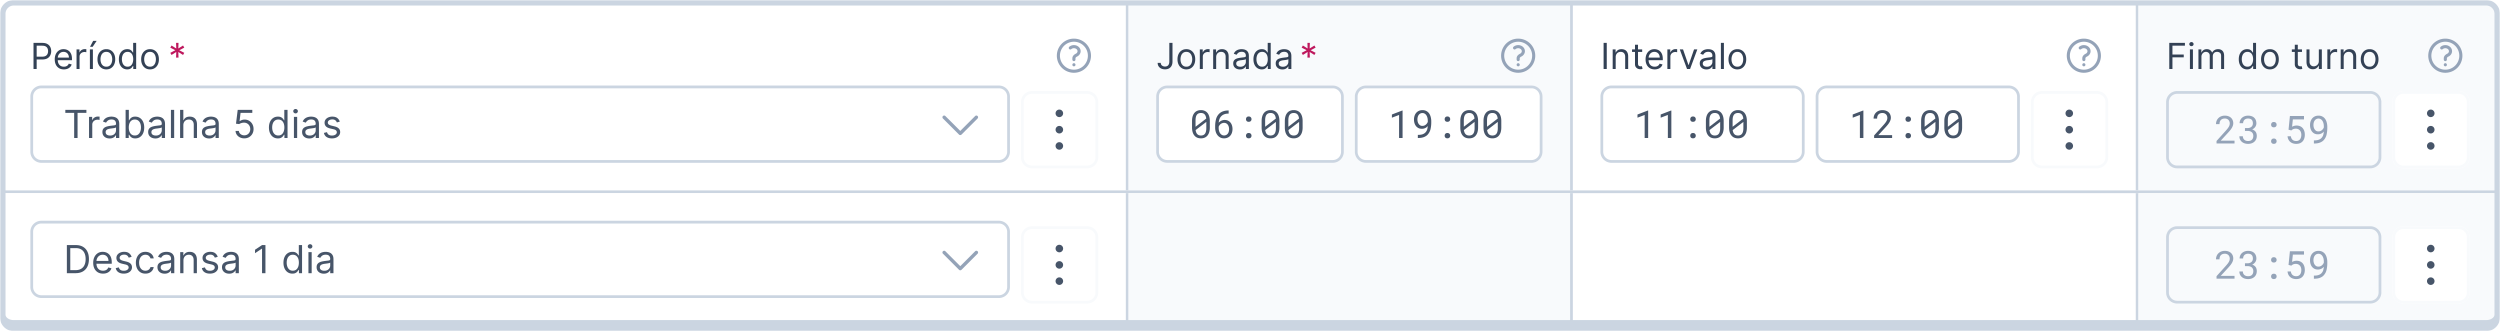 <svg xmlns="http://www.w3.org/2000/svg" width="906" height="120" fill="none" viewBox="0 0 906 120">
  <g clip-path="url(#21a)">
    <mask id="22o" width="906" height="120" x="0" y="0" fill="#000" maskUnits="userSpaceOnUse">
      <path fill="#fff" d="M0 0h906v120H0z"/>
      <path d="M1 5a4 4 0 0 1 4-4h896a4 4 0 0 1 4 4v109a4 4 0 0 1-4 4H5a4 4 0 0 1-4-4z"/>
    </mask>
    <path fill="#fff" d="M1 5a4 4 0 0 1 4-4h896a4 4 0 0 1 4 4v109a4 4 0 0 1-4 4H5a4 4 0 0 1-4-4z"/>
    <g clip-path="url(#23b)">
      <path fill="#fff" d="M1 1h407v68H1z"/>
      <path fill="#334155" d="M12.145 25v-9.454h3.194q1.112 0 1.82.401.71.397 1.052 1.076.342.678.342 1.514 0 .835-.342 1.519a2.54 2.54 0 0 1-1.043 1.09q-.707.4-1.81.4h-2.29v-1.015h2.253q.762 0 1.223-.263t.67-.71q.212-.453.212-1.021t-.212-1.016a1.5 1.5 0 0 0-.674-.701q-.466-.26-1.237-.259H13.29V25zm11.001.148q-1.025 0-1.768-.453a3.04 3.04 0 0 1-1.14-1.274q-.397-.822-.397-1.911 0-1.09.397-1.92.401-.836 1.117-1.302.72-.471 1.68-.471.554 0 1.094.184.54.185.984.6.442.412.706 1.09.263.68.263 1.671v.462h-5.466v-.942h4.358q0-.6-.24-1.07a1.8 1.8 0 0 0-.674-.744 1.9 1.9 0 0 0-1.025-.273q-.652 0-1.126.324-.471.318-.725.83-.255.512-.254 1.1v.627q0 .804.277 1.362.282.554.78.845.5.285 1.159.286.43 0 .776-.12a1.7 1.7 0 0 0 .604-.37q.254-.248.393-.618l1.052.296q-.166.535-.558.941a2.7 2.7 0 0 1-.97.628 3.6 3.6 0 0 1-1.297.222M27.739 25v-7.09h1.053v1.07h.074q.194-.525.701-.854.508-.328 1.145-.328.12 0 .3.005t.273.014v1.108a3 3 0 0 0-.254-.042 2.5 2.5 0 0 0-.411-.032 1.9 1.9 0 0 0-.923.217q-.402.212-.637.59-.231.375-.231.855V25zm4.837 0v-7.09h1.09V25zm.056-8.051 1.126-2.142h1.274l-1.44 2.142zm5.91 8.199q-.96 0-1.685-.457a3.1 3.1 0 0 1-1.126-1.28q-.402-.82-.402-1.92 0-1.107.401-1.934.407-.826 1.127-1.283.725-.457 1.685-.457t1.68.457q.725.456 1.127 1.283.406.827.406 1.935 0 1.098-.406 1.92a3.06 3.06 0 0 1-1.127 1.279q-.72.456-1.68.457m0-.979q.729 0 1.2-.374.471-.375.697-.983.227-.61.227-1.32 0-.712-.227-1.326-.225-.614-.697-.992-.471-.378-1.2-.378t-1.2.378a2.23 2.23 0 0 0-.697.992q-.227.614-.227 1.325 0 .712.227 1.32.226.61.697.984t1.2.374m7.554.979q-.887 0-1.565-.448-.68-.452-1.062-1.274-.384-.826-.383-1.953 0-1.117.383-1.939.382-.821 1.066-1.27.684-.447 1.58-.447.69 0 1.093.23.406.227.619.518.216.285.337.47h.092v-3.49h1.09V25h-1.053v-1.09h-.13q-.12.195-.34.49a2 2 0 0 1-.633.522q-.411.225-1.094.226m.147-.979q.656 0 1.108-.342.453-.345.688-.955.236-.614.236-1.418 0-.793-.231-1.389-.231-.6-.683-.933-.453-.337-1.118-.337-.692 0-1.154.356a2.13 2.13 0 0 0-.688.956 3.8 3.8 0 0 0-.226 1.348q0 .757.231 1.375.236.615.693.979.461.36 1.144.36m8.13.979q-.96 0-1.685-.457a3.1 3.1 0 0 1-1.126-1.28q-.402-.82-.402-1.92 0-1.107.402-1.934a3.1 3.1 0 0 1 1.126-1.283q.725-.457 1.685-.457t1.68.457q.725.456 1.127 1.283.405.827.406 1.935 0 1.098-.406 1.92a3.06 3.06 0 0 1-1.127 1.279q-.72.456-1.68.457m0-.979q.729 0 1.2-.374.471-.375.697-.983.226-.61.226-1.32 0-.712-.226-1.326-.225-.614-.697-.992-.471-.378-1.2-.378t-1.2.378a2.23 2.23 0 0 0-.697.992q-.227.614-.227 1.325 0 .712.227 1.32.226.61.697.984t1.2.374"/>
      <path fill="#BE185D" d="m63.807 20.864.074-2.032-1.718 1.09-.443-.776 1.81-.942-1.81-.941.443-.776 1.718 1.09-.074-2.032h.886l-.074 2.032 1.718-1.09.443.776-1.81.941 1.81.942-.443.776-1.718-1.09.074 2.032z"/>
      <path fill="#94A3B8" fill-rule="evenodd" d="M389.188 15.125a5.063 5.063 0 1 0 0 10.126 5.063 5.063 0 0 0 0-10.126M383 20.188a6.187 6.187 0 1 1 12.375 0 6.187 6.187 0 0 1-12.375 0m7.143-2.378c-.52-.455-1.391-.455-1.911 0a.563.563 0 0 1-.741-.846c.945-.827 2.449-.827 3.393 0 .988.864.988 2.302 0 3.166a2.5 2.5 0 0 1-.544.36c-.414.2-.59.455-.59.635v.469a.562.562 0 0 1-1.125 0v-.469c0-.856.706-1.397 1.225-1.648q.16-.079.293-.193c.476-.417.476-1.057 0-1.474m-1.518 5.659c0-.31.252-.563.563-.563h.004c.311 0 .563.252.563.563v.004c0 .311-.252.563-.563.563h-.004a.563.563 0 0 1-.563-.563z" clip-rule="evenodd"/>
      <g clip-path="url(#24c)">
        <path fill="#475569" d="M23.676 40.912v-1.094h7.637v1.094H28.11V50h-1.233v-9.088zM32.263 50v-7.636h1.134v1.153h.08q.208-.566.755-.92a2.22 2.22 0 0 1 1.233-.353q.13 0 .323.005.194.006.294.015v1.193q-.06-.015-.274-.044a3 3 0 0 0-.442-.035q-.558 0-.995.233a1.76 1.76 0 0 0-.686.637 1.7 1.7 0 0 0-.248.92V50zm7.456.179q-.725 0-1.317-.273a2.26 2.26 0 0 1-.94-.8q-.348-.527-.348-1.274 0-.656.259-1.063.259-.413.69-.647.434-.234.956-.348.526-.12 1.058-.189.696-.09 1.129-.134.438-.05.636-.164.204-.114.204-.398v-.04q0-.735-.402-1.143-.398-.408-1.209-.408-.84 0-1.317.368-.477.367-.671.786l-1.114-.398q.298-.696.796-1.084.502-.393 1.093-.547a4.5 4.5 0 0 1 1.174-.159q.368 0 .845.09.481.084.93.353.452.269.75.81.298.542.298 1.452V50h-1.173v-1.034h-.06q-.119.249-.397.532-.279.284-.741.482-.462.2-1.129.199m.18-1.054q.695 0 1.173-.273a1.86 1.86 0 0 0 .974-1.616v-1.074q-.075.09-.328.164a6 6 0 0 1-.577.124 26 26 0 0 1-1.123.15q-.458.06-.855.193a1.5 1.5 0 0 0-.637.393q-.238.258-.238.706 0 .612.452.925.458.308 1.158.308M45.52 50V39.818h1.173v3.759h.1q.129-.2.358-.507.233-.315.666-.557.438-.249 1.183-.249.965 0 1.7.482.736.483 1.149 1.368t.413 2.088q0 1.213-.413 2.103-.412.885-1.144 1.372-.73.482-1.685.482-.735 0-1.178-.243a2.2 2.2 0 0 1-.681-.562 8 8 0 0 1-.368-.527h-.14V50zm1.153-3.818q0 .864.254 1.526.255.656.74 1.03.488.367 1.194.367.736 0 1.228-.388a2.37 2.37 0 0 0 .746-1.054q.253-.666.253-1.481 0-.806-.248-1.452a2.24 2.24 0 0 0-.741-1.029q-.492-.383-1.238-.383-.715 0-1.203.363-.487.359-.736 1.004-.248.642-.248 1.497m9.63 3.997q-.725 0-1.317-.273a2.26 2.26 0 0 1-.94-.8q-.348-.527-.348-1.274 0-.656.259-1.063.259-.413.69-.647.434-.234.956-.348.526-.12 1.058-.189.696-.09 1.129-.134.438-.05.636-.164.204-.114.204-.398v-.04q0-.735-.403-1.143-.397-.408-1.208-.408-.84 0-1.317.368-.477.367-.671.786l-1.114-.398q.298-.696.795-1.084a3 3 0 0 1 1.094-.547 4.5 4.5 0 0 1 1.174-.159q.368 0 .845.09.481.084.93.353.452.269.75.81.298.542.298 1.452V50H58.63v-1.034h-.06q-.12.249-.397.532-.279.284-.741.482-.462.2-1.129.199m.18-1.054q.695 0 1.173-.273a1.86 1.86 0 0 0 .974-1.616v-1.074q-.075.09-.328.164a6 6 0 0 1-.577.124 26 26 0 0 1-1.123.15q-.457.06-.855.193a1.5 1.5 0 0 0-.637.393q-.238.258-.238.706 0 .612.452.925.458.308 1.158.308m6.635-9.307V50h-1.173V39.818zm3.322 5.588V50h-1.173V39.818h1.174v3.739h.099q.268-.592.805-.94.543-.353 1.442-.353.78 0 1.367.313.587.308.91.95.328.637.328 1.62V50H70.22v-4.773q0-.909-.472-1.407-.468-.502-1.298-.502-.577 0-1.034.244-.453.244-.716.71-.258.468-.258 1.134m9.346 4.773q-.726 0-1.318-.273a2.26 2.26 0 0 1-.94-.8q-.347-.527-.347-1.274 0-.656.258-1.063.26-.413.691-.647.433-.234.955-.348.526-.12 1.059-.189.696-.09 1.128-.134.438-.05.637-.164.204-.114.204-.398v-.04q0-.735-.403-1.143-.398-.408-1.208-.408-.84 0-1.318.368-.477.367-.67.786l-1.114-.398q.297-.696.795-1.084.503-.393 1.094-.547a4.5 4.5 0 0 1 1.173-.159q.368 0 .845.09.483.084.93.353.453.269.75.81.3.542.299 1.452V50h-1.173v-1.034h-.06q-.12.249-.398.532t-.74.482-1.13.199m.179-1.054q.696 0 1.173-.273a1.86 1.86 0 0 0 .975-1.616v-1.074q-.075.09-.329.164a6 6 0 0 1-.576.124 26 26 0 0 1-1.124.15q-.458.06-.855.193a1.5 1.5 0 0 0-.636.393q-.24.258-.239.706 0 .612.453.925.456.308 1.158.308m12.562 1.014a3.5 3.5 0 0 1-1.576-.348 2.9 2.9 0 0 1-1.124-.954 2.6 2.6 0 0 1-.462-1.383h1.193q.07.691.626 1.144.563.447 1.343.447.626 0 1.113-.293a2.07 2.07 0 0 0 .771-.805 2.4 2.4 0 0 0 .283-1.169q0-.666-.293-1.188a2.15 2.15 0 0 0-.795-.83 2.25 2.25 0 0 0-1.159-.308 3.2 3.2 0 0 0-.96.144q-.49.144-.81.373l-1.153-.14.616-5.01h5.29v1.093h-4.256l-.357 3.003h.06q.312-.249.785-.413a3 3 0 0 1 .984-.164q.934 0 1.666.447.735.444 1.153 1.214.423.77.423 1.76 0 .975-.438 1.74a3.2 3.2 0 0 1-1.193 1.203q-.76.437-1.73.437m12.176.02q-.954 0-1.685-.482-.73-.487-1.143-1.372-.413-.891-.413-2.103 0-1.203.413-2.088t1.148-1.368 1.7-.482q.746 0 1.179.249.437.243.666.557.234.307.363.507h.099v-3.759h1.173V50h-1.133v-1.173h-.139a8 8 0 0 1-.368.527 2.2 2.2 0 0 1-.681.562q-.442.243-1.179.243m.16-1.054q.705 0 1.193-.368.487-.372.741-1.029.253-.661.253-1.526 0-.856-.249-1.497-.247-.645-.735-1.004-.488-.363-1.203-.363-.747 0-1.243.383a2.3 2.3 0 0 0-.741 1.03q-.244.645-.244 1.45 0 .816.249 1.482.254.662.746 1.054.497.388 1.233.388m5.652.895v-7.636h1.174V50zm.597-8.91a.84.84 0 0 1-.592-.233.75.75 0 0 1-.243-.562q0-.328.243-.561a.84.84 0 0 1 .592-.234q.343 0 .587.234a.75.75 0 0 1 .248.561.75.75 0 0 1-.248.562.82.82 0 0 1-.587.234m4.973 9.089q-.726 0-1.318-.273a2.26 2.26 0 0 1-.939-.8q-.348-.527-.348-1.274 0-.656.258-1.063.258-.413.691-.647t.955-.348q.526-.12 1.059-.189.696-.09 1.128-.134.438-.05.637-.164.203-.114.203-.398v-.04q0-.735-.402-1.143-.398-.408-1.208-.408-.841 0-1.318.368-.477.367-.671.786l-1.114-.398q.298-.696.796-1.084a3 3 0 0 1 1.094-.547 4.5 4.5 0 0 1 1.173-.159q.368 0 .845.09.481.084.93.353.452.269.75.81.299.542.299 1.452V50h-1.174v-1.034h-.059a2 2 0 0 1-.398.532q-.279.284-.741.482-.462.2-1.128.199m.179-1.054q.696 0 1.173-.273a1.87 1.87 0 0 0 .726-.706q.248-.433.248-.91v-1.074q-.074.09-.328.164a6 6 0 0 1-.576.124 27 27 0 0 1-1.124.15q-.457.06-.855.193a1.5 1.5 0 0 0-.636.393q-.24.258-.239.706 0 .612.452.925.457.308 1.159.308m10.871-5.051-1.054.298a2 2 0 0 0-.293-.512 1.4 1.4 0 0 0-.517-.417q-.328-.165-.84-.165-.701 0-1.169.324-.462.318-.462.81 0 .438.318.691t.995.423l1.133.278q1.025.25 1.526.76.503.508.503 1.308 0 .657-.378 1.173-.373.517-1.044.816-.672.298-1.561.298-1.169 0-1.934-.507-.766-.507-.97-1.482l1.114-.278q.159.617.601.925.448.308 1.169.308.82 0 1.302-.348.487-.353.487-.845a.89.89 0 0 0-.278-.666q-.279-.275-.855-.408l-1.273-.298q-1.049-.25-1.541-.77-.487-.528-.487-1.318 0-.646.363-1.144.368-.497.999-.78a3.5 3.5 0 0 1 1.442-.284q1.133 0 1.78.497.651.498.924 1.313"/>
        <path fill="#94A3B8" fill-rule="evenodd" d="M348.442 48.775a.625.625 0 0 1-.884 0l-5.834-5.833a.625.625 0 0 1 .884-.884L348 47.449l5.391-5.391a.625.625 0 0 1 .884.884z" clip-rule="evenodd"/>
      </g>
      <path stroke="#CBD5E1" d="M11.5 35a3.5 3.5 0 0 1 3.5-3.5h347a3.5 3.5 0 0 1 3.5 3.5v20a3.5 3.5 0 0 1-3.5 3.5H15a3.5 3.5 0 0 1-3.5-3.5z"/>
      <g filter="url(#25d)">
        <path fill="#fff" d="M370 35a4 4 0 0 1 4-4h20a4 4 0 0 1 4 4v20a4 4 0 0 1-4 4h-20a4 4 0 0 1-4-4z"/>
        <path stroke="#F8FAFC" d="M370.5 35a3.5 3.5 0 0 1 3.5-3.5h20a3.5 3.5 0 0 1 3.5 3.5v20a3.5 3.5 0 0 1-3.5 3.5h-20a3.5 3.5 0 0 1-3.5-3.5z"/>
        <path fill="#475569" fill-rule="evenodd" d="M382.542 39.074a1.365 1.365 0 1 1 2.73 0 1.365 1.365 0 0 1-2.73 0m0 5.926a1.365 1.365 0 1 1 2.73 0 1.365 1.365 0 0 1-2.73 0m0 5.926a1.366 1.366 0 1 1 2.731 0 1.366 1.366 0 0 1-2.731 0" clip-rule="evenodd"/>
      </g>
      <path fill="#CBD5E1" d="M408 1h1v68h-1z"/>
      <path fill="#F8FAFC" d="M409 1h160v68H409z"/>
      <path fill="#334155" d="M423.764 15.546h1.145v6.758q0 .905-.332 1.537a2.26 2.26 0 0 1-.937.96q-.606.328-1.427.328-.775 0-1.38-.281a2.3 2.3 0 0 1-.951-.813q-.346-.526-.346-1.25h1.126q0 .4.198.7.204.297.554.462.351.167.799.167.493 0 .84-.208t.527-.61q.184-.405.184-.992zm6.172 9.602q-.96 0-1.685-.457a3.1 3.1 0 0 1-1.126-1.28q-.402-.82-.402-1.92 0-1.107.402-1.934a3.1 3.1 0 0 1 1.126-1.283q.726-.457 1.685-.457.961 0 1.681.457.724.456 1.126 1.283.407.827.407 1.935 0 1.098-.407 1.92a3.06 3.06 0 0 1-1.126 1.279q-.72.456-1.681.457m0-.979q.73 0 1.201-.374.47-.375.697-.983a3.8 3.8 0 0 0 .226-1.32q0-.712-.226-1.326a2.23 2.23 0 0 0-.697-.992q-.47-.378-1.201-.378-.729 0-1.2.378a2.23 2.23 0 0 0-.697.992q-.226.614-.226 1.325 0 .712.226 1.32.226.61.697.984t1.2.374m4.877.831v-7.09h1.052v1.07h.074a1.7 1.7 0 0 1 .702-.854q.507-.328 1.145-.328.12 0 .3.005t.272.014v1.108a3 3 0 0 0-.254-.042 2.5 2.5 0 0 0-.411-.032 1.9 1.9 0 0 0-.923.217q-.402.212-.637.59-.231.375-.231.855V25zm5.926-4.266V25h-1.089v-7.09h1.052v1.107h.092q.25-.54.757-.868.508-.332 1.312-.332.72 0 1.26.295.54.291.84.887.3.59.3 1.495V25h-1.089v-4.432q0-.835-.434-1.302-.435-.47-1.191-.47-.522 0-.933.226-.406.225-.642.66-.235.434-.235 1.052m8.602 4.432q-.674 0-1.224-.254a2.1 2.1 0 0 1-.872-.743q-.323-.489-.323-1.182 0-.609.24-.988.24-.383.641-.6.402-.217.887-.323.49-.11.983-.175.646-.084 1.048-.125.407-.046.591-.152.189-.106.189-.37v-.037q0-.683-.374-1.061-.369-.38-1.122-.379-.78 0-1.223.342-.443.34-.623.729l-1.034-.37q.277-.646.738-1.006.467-.364 1.016-.508a4.2 4.2 0 0 1 1.089-.147q.342 0 .785.083.449.078.864.328.42.25.697.752.276.504.277 1.348V25h-1.09v-.96h-.055a1.9 1.9 0 0 1-.37.494 2.1 2.1 0 0 1-.687.448q-.43.184-1.048.184m.166-.979q.646 0 1.089-.253a1.7 1.7 0 0 0 .674-.656 1.67 1.67 0 0 0 .231-.845v-.997q-.07.083-.305.152a5 5 0 0 1-.535.116 25 25 0 0 1-1.043.138 4 4 0 0 0-.794.18 1.36 1.36 0 0 0-.591.365q-.222.24-.222.656 0 .567.42.858.425.287 1.076.287m7.75.96q-.887 0-1.565-.447-.68-.452-1.062-1.274-.383-.826-.383-1.953 0-1.117.383-1.939.383-.821 1.066-1.27.684-.447 1.579-.447.693 0 1.094.23.406.227.619.518.217.285.337.47h.092v-3.49h1.09V25h-1.053v-1.09h-.129q-.12.195-.342.49a2 2 0 0 1-.632.522q-.411.225-1.094.226m.147-.978q.657 0 1.108-.342.453-.345.688-.955.236-.614.236-1.418 0-.793-.231-1.389-.231-.6-.683-.933-.452-.337-1.118-.337-.692 0-1.154.356a2.13 2.13 0 0 0-.688.956q-.226.6-.226 1.348 0 .757.231 1.375.236.615.693.979.461.36 1.144.36m7.336.997a2.9 2.9 0 0 1-1.223-.254 2.1 2.1 0 0 1-.873-.743q-.323-.489-.323-1.182 0-.609.24-.988.24-.383.642-.6t.886-.323q.49-.11.983-.175.647-.084 1.048-.125.407-.046.591-.152.19-.106.19-.37v-.037q0-.683-.374-1.061-.37-.38-1.122-.379-.78 0-1.224.342-.443.34-.623.729l-1.034-.37q.277-.646.739-1.006a2.8 2.8 0 0 1 1.015-.508q.555-.147 1.09-.147.341 0 .785.083.447.078.863.328.42.25.697.752.277.504.277 1.348V25h-1.089v-.96h-.056a2 2 0 0 1-.369.494 2.1 2.1 0 0 1-.688.448q-.43.184-1.048.184m.166-.979q.646 0 1.09-.253a1.73 1.73 0 0 0 .905-1.5v-.998q-.07.083-.305.152a5 5 0 0 1-.536.116 24 24 0 0 1-1.043.138 4 4 0 0 0-.794.18q-.364.12-.591.365-.222.24-.221.656 0 .567.42.858.424.287 1.075.287"/>
      <path fill="#BE185D" d="m473.807 20.864.074-2.032-1.718 1.09-.443-.776 1.81-.942-1.81-.941.443-.776 1.718 1.09-.074-2.032h.886l-.074 2.032 1.718-1.09.443.776-1.81.941 1.81.942-.443.776-1.718-1.09.074 2.032z"/>
      <path fill="#94A3B8" fill-rule="evenodd" d="M550.188 15.125a5.063 5.063 0 1 0 0 10.126 5.063 5.063 0 0 0 0-10.126M544 20.188a6.187 6.187 0 1 1 12.375 0 6.187 6.187 0 0 1-12.375 0m7.143-2.378c-.52-.455-1.391-.455-1.911 0a.563.563 0 0 1-.741-.846c.945-.827 2.449-.827 3.393 0 .988.864.988 2.302 0 3.166a2.5 2.5 0 0 1-.544.36c-.414.2-.59.455-.59.635v.469a.562.562 0 0 1-1.125 0v-.469c0-.856.706-1.397 1.225-1.648q.16-.079.293-.193c.476-.417.476-1.057 0-1.474m-1.518 5.659c0-.31.252-.563.563-.563h.004c.311 0 .563.252.563.563v.004c0 .311-.252.563-.563.563h-.004a.563.563 0 0 1-.563-.563z" clip-rule="evenodd"/>
      <g clip-path="url(#26e)">
        <path fill="#fff" d="M419 35a4 4 0 0 1 4-4h60a4 4 0 0 1 4 4v20a4 4 0 0 1-4 4h-60a4 4 0 0 1-4-4z"/>
        <path fill="#475569" d="M438.438 46.192q0 .951-.219 1.689a3.5 3.5 0 0 1-.629 1.23 2.64 2.64 0 0 1-1.005.766q-.595.26-1.36.26-.76 0-1.361-.253a2.65 2.65 0 0 1-1.018-.773 3.4 3.4 0 0 1-.636-1.23q-.219-.738-.219-1.689v-2.33q0-.951.219-1.682a3.5 3.5 0 0 1 .636-1.245 2.6 2.6 0 0 1 1.005-.765 3.3 3.3 0 0 1 1.36-.267q.765 0 1.36.267a2.7 2.7 0 0 1 1.019.765q.41.506.629 1.245.219.731.219 1.681zm-5.175-.252 3.876-2.974a3.5 3.5 0 0 0-.199-.868 1.8 1.8 0 0 0-.376-.636 1.44 1.44 0 0 0-.574-.39 2.2 2.2 0 0 0-.779-.13q-.451 0-.8.144a1.54 1.54 0 0 0-.581.403 2.2 2.2 0 0 0-.431.868q-.136.527-.136 1.224v2.359m3.903.519v-2.283l-3.869 2.96q.061.498.219.882.156.376.41.622.233.232.56.355.328.117.739.116.43 0 .765-.13.336-.13.568-.376.314-.334.458-.874.15-.54.15-1.272m8.094-6.419v1.135h-.11q-.902 0-1.531.26a2.9 2.9 0 0 0-1.039.683q-.43.451-.656 1.073-.22.622-.26 1.279.178-.212.41-.39.233-.184.506-.321.267-.13.574-.205.315-.082.657-.082.745 0 1.285.287.54.28.888.745.35.464.513 1.053a4.45 4.45 0 0 1-.034 2.508q-.192.615-.581 1.074-.39.465-.971.731-.574.267-1.333.267-.765 0-1.347-.308a3.1 3.1 0 0 1-.977-.8 3.6 3.6 0 0 1-.663-1.258 5 5 0 0 1-.219-1.449v-.595q0-1.244.294-2.447a4.3 4.3 0 0 1 1.148-2.057 3.7 3.7 0 0 1 1.429-.882q.841-.3 1.907-.301zm-1.655 4.484q-.32 0-.622.103a2.17 2.17 0 0 0-1.018.731 2.2 2.2 0 0 0-.315.575v.423q0 .657.158 1.17.157.505.423.854.267.348.616.533.348.178.731.178.444 0 .786-.171.342-.17.581-.472.232-.3.349-.718.123-.423.123-.915 0-.438-.109-.848a2.3 2.3 0 0 0-.335-.739 1.7 1.7 0 0 0-.568-.512 1.6 1.6 0 0 0-.8-.192m7.944 4.656q0-.405.246-.69.246-.288.745-.288.493 0 .745.287.26.28.26.69a.95.95 0 0 1-.26.677q-.26.274-.745.274-.492 0-.745-.274a1 1 0 0 1-.246-.676m0-5.989q0-.404.246-.69.246-.287.745-.287.493 0 .745.287.26.28.26.69a.95.95 0 0 1-.26.677q-.26.273-.745.274-.492 0-.745-.274a1 1 0 0 1-.246-.677m12.113 3.001q0 .951-.219 1.689a3.5 3.5 0 0 1-.629 1.23 2.6 2.6 0 0 1-1.004.766q-.595.26-1.361.26-.759 0-1.36-.253a2.65 2.65 0 0 1-1.019-.773 3.4 3.4 0 0 1-.635-1.23q-.219-.738-.219-1.689v-2.33q0-.951.219-1.682.218-.738.635-1.245a2.64 2.64 0 0 1 1.005-.765 3.3 3.3 0 0 1 1.361-.267q.765 0 1.36.267.601.26 1.018.765.411.506.629 1.245.219.731.219 1.681zm-5.175-.252 3.876-2.974a3.5 3.5 0 0 0-.198-.868 1.8 1.8 0 0 0-.376-.636 1.45 1.45 0 0 0-.574-.39 2.2 2.2 0 0 0-.779-.13q-.452 0-.8.144a1.5 1.5 0 0 0-.581.403q-.288.336-.431.868-.137.527-.137 1.224v2.359m3.904.519v-2.283l-3.87 2.96q.062.498.219.882.158.376.41.622.232.232.561.355.328.117.738.116.431 0 .766-.13.334-.13.567-.376.315-.334.458-.874.15-.54.151-1.272m9.679-.267q0 .951-.218 1.689a3.5 3.5 0 0 1-.629 1.23 2.64 2.64 0 0 1-1.005.766q-.595.26-1.361.26-.758 0-1.36-.253a2.65 2.65 0 0 1-1.018-.773 3.4 3.4 0 0 1-.636-1.23q-.219-.738-.219-1.689v-2.33q0-.951.219-1.682a3.5 3.5 0 0 1 .636-1.245 2.6 2.6 0 0 1 1.004-.765 3.3 3.3 0 0 1 1.361-.267q.765 0 1.36.267a2.7 2.7 0 0 1 1.019.765q.41.506.629 1.245.218.731.218 1.681zm-5.174-.252 3.875-2.974a3.5 3.5 0 0 0-.198-.868 1.8 1.8 0 0 0-.376-.636 1.45 1.45 0 0 0-.574-.39 2.2 2.2 0 0 0-.779-.13q-.452 0-.8.144a1.5 1.5 0 0 0-.581.403q-.287.336-.431.868-.136.527-.136 1.224v2.359m3.903.519v-2.283l-3.869 2.96q.062.498.218.882.158.376.411.622.232.232.56.355.328.117.738.116.432 0 .766-.13t.567-.376q.315-.334.458-.874.151-.54.151-1.272"/>
      </g>
      <path stroke="#CBD5E1" d="M419.5 35a3.5 3.5 0 0 1 3.5-3.5h60a3.5 3.5 0 0 1 3.5 3.5v20a3.5 3.5 0 0 1-3.5 3.5h-60a3.5 3.5 0 0 1-3.5-3.5z"/>
      <g clip-path="url(#27f)">
        <path fill="#fff" d="M491 35a4 4 0 0 1 4-4h60a4 4 0 0 1 4 4v20a4 4 0 0 1-4 4h-60a4 4 0 0 1-4-4z"/>
        <path fill="#475569" d="M508.291 50h-1.265v-8.34l-2.604.991v-1.155l3.766-1.45h.103zm5.667-1.121q.957 0 1.593-.226.642-.232 1.032-.65.471-.511.636-1.1a5.7 5.7 0 0 0 .198-1.216v-.014a3 3 0 0 1-.376.39 2.6 2.6 0 0 1-.479.314 2.8 2.8 0 0 1-.594.219 3 3 0 0 1-.704.075q-.74 0-1.279-.287a2.7 2.7 0 0 1-.881-.766 3.2 3.2 0 0 1-.513-1.066 4.5 4.5 0 0 1-.164-1.197q0-.704.191-1.326.198-.629.588-1.1a2.75 2.75 0 0 1 .957-.739q.58-.28 1.347-.28.765 0 1.326.287.567.28.95.745.451.547.677 1.368.225.813.225 1.627v.458q0 1.154-.246 2.324a4.43 4.43 0 0 1-1.052 2.064q-.486.547-1.347.889-.855.335-2.085.335h-.13v-1.128zm1.511-3.254a1.92 1.92 0 0 0 1.189-.41 2.34 2.34 0 0 0 .773-1.04v-.41q0-.662-.158-1.182a2.9 2.9 0 0 0-.41-.882 1.9 1.9 0 0 0-.615-.547 1.5 1.5 0 0 0-.731-.191q-.445 0-.787.178-.341.177-.574.485-.239.315-.362.745a3.3 3.3 0 0 0-.123.916q0 .438.109.861.11.417.335.746.22.327.554.533.341.198.8.198m8.08 3.555q0-.405.246-.69.246-.288.745-.288.492 0 .745.287.26.28.26.69a.95.95 0 0 1-.26.677q-.26.274-.745.274-.492 0-.745-.274a1 1 0 0 1-.246-.676m0-5.989q0-.404.246-.69.246-.287.745-.287.492 0 .745.287.26.28.26.69a.95.95 0 0 1-.26.677q-.26.273-.745.274-.492 0-.745-.274a1 1 0 0 1-.246-.677m12.113 3.001q0 .951-.219 1.689a3.5 3.5 0 0 1-.629 1.23 2.6 2.6 0 0 1-1.004.766q-.595.26-1.361.26-.759 0-1.36-.253a2.65 2.65 0 0 1-1.019-.773 3.4 3.4 0 0 1-.635-1.23q-.219-.738-.219-1.689v-2.33q0-.951.219-1.682.218-.738.635-1.245a2.64 2.64 0 0 1 1.005-.765 3.3 3.3 0 0 1 1.361-.267q.765 0 1.36.267.601.26 1.018.765.411.506.629 1.245.219.731.219 1.681zm-5.175-.252 3.876-2.974a3.5 3.5 0 0 0-.198-.868 1.8 1.8 0 0 0-.376-.636 1.45 1.45 0 0 0-.574-.39 2.2 2.2 0 0 0-.779-.13q-.452 0-.8.144a1.5 1.5 0 0 0-.581.403q-.287.336-.431.868-.137.527-.137 1.224v2.359m3.904.519v-2.283l-3.87 2.96q.062.498.219.882.158.376.41.622.232.232.561.355.329.117.738.116.431 0 .766-.13.334-.13.567-.376.315-.334.458-.874.15-.54.151-1.272m9.679-.267q0 .951-.218 1.689a3.5 3.5 0 0 1-.629 1.23 2.64 2.64 0 0 1-1.005.766q-.595.26-1.361.26-.758 0-1.36-.253a2.65 2.65 0 0 1-1.018-.773 3.4 3.4 0 0 1-.636-1.23q-.219-.738-.219-1.689v-2.33q0-.951.219-1.682a3.5 3.5 0 0 1 .636-1.245 2.6 2.6 0 0 1 1.004-.765 3.3 3.3 0 0 1 1.361-.267q.765 0 1.36.267a2.7 2.7 0 0 1 1.019.765q.41.506.629 1.245.218.731.218 1.681zm-5.174-.252 3.875-2.974a3.5 3.5 0 0 0-.198-.868 1.8 1.8 0 0 0-.376-.636 1.45 1.45 0 0 0-.574-.39 2.2 2.2 0 0 0-.779-.13q-.452 0-.8.144a1.5 1.5 0 0 0-.581.403q-.288.336-.431.868-.136.527-.136 1.224v2.359m3.903.519v-2.283l-3.869 2.96q.062.498.218.882.157.376.411.622.232.232.56.355.328.117.738.116.432 0 .766-.13t.567-.376q.315-.334.458-.874.151-.54.151-1.272"/>
      </g>
      <path stroke="#CBD5E1" d="M491.5 35a3.5 3.5 0 0 1 3.5-3.5h60a3.5 3.5 0 0 1 3.5 3.5v20a3.5 3.5 0 0 1-3.5 3.5h-60a3.5 3.5 0 0 1-3.5-3.5z"/>
      <path fill="#CBD5E1" d="M569 1h1v68h-1z"/>
      <path fill="#334155" d="M582.29 15.546V25h-1.145v-9.454zm3.237 5.188V25h-1.089v-7.09h1.052v1.107h.092q.25-.54.758-.868.507-.332 1.311-.332.72 0 1.26.295.54.291.84.887.3.59.3 1.495V25h-1.089v-4.432q0-.835-.434-1.302-.435-.47-1.191-.47-.522 0-.933.226a1.6 1.6 0 0 0-.641.66q-.236.434-.236 1.052m9.599-2.825v.923h-3.675v-.923zm-2.604-1.699h1.09v6.759q0 .46.134.692.138.227.35.305.217.075.457.074.18 0 .296-.019l.185-.037.221.98a2 2 0 0 1-.309.082q-.198.046-.503.046a2.2 2.2 0 0 1-.905-.198 1.8 1.8 0 0 1-.73-.605q-.285-.405-.286-1.025zm7.14 8.938q-1.025 0-1.769-.453a3.04 3.04 0 0 1-1.14-1.274q-.397-.822-.397-1.911 0-1.09.397-1.92.402-.836 1.117-1.302.72-.471 1.681-.471.554 0 1.094.184.54.185.983.6.443.412.707 1.09.263.68.263 1.671v.462h-5.466v-.942h4.358q0-.6-.24-1.07a1.8 1.8 0 0 0-.674-.744 1.9 1.9 0 0 0-1.025-.273q-.651 0-1.127.324-.47.318-.724.83-.255.512-.254 1.1v.627q0 .804.277 1.362.28.554.78.845.498.285 1.159.286.429 0 .775-.12.351-.124.605-.37.254-.248.392-.618l1.053.296a2.3 2.3 0 0 1-.559.941 2.7 2.7 0 0 1-.969.628 3.6 3.6 0 0 1-1.297.222m4.593-.148v-7.09h1.053v1.07h.073q.195-.525.702-.854.508-.328 1.145-.328.12 0 .3.005t.272.014v1.108a3 3 0 0 0-.253-.042 2.5 2.5 0 0 0-.411-.032q-.518 0-.924.217-.401.212-.637.59-.231.375-.231.855V25zm10.851-7.09L612.484 25h-1.108l-2.622-7.09h1.182l1.957 5.65h.074l1.957-5.65zm3.309 7.256q-.673 0-1.224-.254a2.1 2.1 0 0 1-.872-.743q-.323-.489-.323-1.182 0-.609.24-.988.24-.383.642-.6.401-.217.886-.323.49-.11.983-.175.646-.084 1.048-.125.406-.046.591-.152.189-.106.189-.37v-.037q0-.683-.374-1.061-.37-.38-1.121-.379-.78 0-1.224.342-.443.34-.623.729l-1.034-.37q.277-.646.739-1.006.465-.364 1.015-.508.555-.147 1.09-.147.34 0 .785.083.447.078.863.328.42.25.697.752.277.504.277 1.348V25h-1.09v-.96h-.055a2 2 0 0 1-.369.494 2.1 2.1 0 0 1-.688.448q-.43.184-1.048.184m.166-.979q.646 0 1.09-.253.447-.255.674-.656.23-.402.23-.845v-.997q-.069.083-.304.152a5 5 0 0 1-.536.116 24 24 0 0 1-1.043.138 4 4 0 0 0-.794.18q-.365.12-.591.365-.222.24-.222.656 0 .567.42.858.426.287 1.076.287m6.162-8.641V25h-1.09v-9.454zm4.876 9.602q-.96 0-1.685-.457a3.1 3.1 0 0 1-1.126-1.28q-.402-.82-.402-1.92 0-1.107.402-1.934.405-.826 1.126-1.283.725-.457 1.685-.457t1.68.457q.726.456 1.127 1.283.406.827.406 1.935 0 1.098-.406 1.92a3.06 3.06 0 0 1-1.127 1.279q-.72.456-1.68.457m0-.979q.729 0 1.2-.374.471-.375.697-.983a3.8 3.8 0 0 0 .227-1.32 3.8 3.8 0 0 0-.227-1.326q-.226-.614-.697-.992t-1.2-.378-1.2.378a2.23 2.23 0 0 0-.697.992 3.8 3.8 0 0 0-.227 1.325q0 .712.227 1.32.226.61.697.984t1.2.374"/>
      <path fill="#94A3B8" fill-rule="evenodd" d="M755.188 15.125a5.063 5.063 0 1 0 0 10.126 5.063 5.063 0 0 0 0-10.126M749 20.188a6.187 6.187 0 1 1 12.375 0 6.187 6.187 0 0 1-12.375 0m7.143-2.378c-.52-.455-1.391-.455-1.911 0a.563.563 0 0 1-.741-.846c.945-.827 2.449-.827 3.393 0 .988.864.988 2.302 0 3.166a2.5 2.5 0 0 1-.544.36c-.414.2-.59.455-.59.635v.469a.562.562 0 0 1-1.125 0v-.469c0-.856.706-1.397 1.225-1.648q.16-.079.293-.193c.476-.417.476-1.057 0-1.474m-1.518 5.659c0-.31.252-.563.563-.563h.004c.311 0 .563.252.563.563v.004c0 .311-.252.563-.563.563h-.004a.563.563 0 0 1-.563-.563z" clip-rule="evenodd"/>
      <path stroke="#CBD5E1" d="M580.5 35a3.5 3.5 0 0 1 3.5-3.5h66a3.5 3.5 0 0 1 3.5 3.5v20a3.5 3.5 0 0 1-3.5 3.5h-66a3.5 3.5 0 0 1-3.5-3.5z"/>
      <path fill="#475569" d="M597.291 50h-1.265v-8.34l-2.604.991v-1.155l3.766-1.45h.103zm8.408 0h-1.264v-8.34l-2.605.991v-1.155l3.767-1.45h.102zm6.85-.82q0-.405.246-.69.246-.288.745-.288.492 0 .745.287.26.28.26.69a.95.95 0 0 1-.26.677q-.26.274-.745.274-.492 0-.745-.274a1 1 0 0 1-.246-.676m0-5.989q0-.404.246-.69.246-.287.745-.287.492 0 .745.287.26.28.26.69a.95.95 0 0 1-.26.677q-.26.273-.745.274-.492 0-.745-.274a1 1 0 0 1-.246-.677m12.113 3.001q0 .951-.219 1.689a3.5 3.5 0 0 1-.629 1.23 2.6 2.6 0 0 1-1.004.766q-.595.26-1.361.26-.759 0-1.36-.253a2.65 2.65 0 0 1-1.019-.773 3.4 3.4 0 0 1-.635-1.23q-.219-.738-.219-1.689v-2.33q0-.951.219-1.682.218-.738.635-1.245a2.64 2.64 0 0 1 1.005-.765 3.3 3.3 0 0 1 1.361-.267q.765 0 1.36.267.601.26 1.018.765.411.506.629 1.245.219.731.219 1.681zm-5.175-.252 3.876-2.974a3.5 3.5 0 0 0-.198-.868 1.8 1.8 0 0 0-.376-.636 1.45 1.45 0 0 0-.574-.39 2.2 2.2 0 0 0-.779-.13q-.452 0-.8.144a1.5 1.5 0 0 0-.581.403q-.287.336-.431.868-.137.527-.137 1.224v2.359m3.904.519v-2.283l-3.87 2.96q.062.498.219.882.158.376.41.622.232.232.561.355.329.117.738.116.431 0 .766-.13.334-.13.567-.376.315-.334.458-.874.15-.54.151-1.272m9.679-.267q0 .951-.218 1.689a3.5 3.5 0 0 1-.629 1.23 2.64 2.64 0 0 1-1.005.766q-.595.26-1.361.26-.758 0-1.36-.253a2.65 2.65 0 0 1-1.018-.773 3.4 3.4 0 0 1-.636-1.23q-.219-.738-.219-1.689v-2.33q0-.951.219-1.682a3.5 3.5 0 0 1 .636-1.245 2.6 2.6 0 0 1 1.004-.765 3.3 3.3 0 0 1 1.361-.267q.765 0 1.36.267a2.7 2.7 0 0 1 1.019.765q.41.506.629 1.245.218.731.218 1.681zm-5.174-.252 3.875-2.974a3.5 3.5 0 0 0-.198-.868 1.8 1.8 0 0 0-.376-.636 1.45 1.45 0 0 0-.574-.39 2.2 2.2 0 0 0-.779-.13q-.452 0-.8.144a1.5 1.5 0 0 0-.581.403q-.288.336-.431.868-.136.527-.136 1.224v2.359m3.903.519v-2.283l-3.869 2.96q.062.498.218.882.157.376.411.622.232.232.56.355.328.117.738.116.432 0 .766-.13t.567-.376q.315-.334.458-.874.151-.54.151-1.272"/>
      <path stroke="#CBD5E1" d="M658.5 35a3.5 3.5 0 0 1 3.5-3.5h66a3.5 3.5 0 0 1 3.5 3.5v20a3.5 3.5 0 0 1-3.5 3.5h-66a3.5 3.5 0 0 1-3.5-3.5z"/>
      <path fill="#475569" d="M675.291 50h-1.265v-8.34l-2.604.991v-1.155l3.766-1.45h.103zm10.411 0h-6.521v-.91l3.26-3.622q.438-.485.732-.862.294-.376.472-.697.177-.315.252-.594.076-.288.076-.588 0-.37-.123-.69a1.6 1.6 0 0 0-.342-.568 1.7 1.7 0 0 0-.561-.376 1.8 1.8 0 0 0-.731-.144q-.5 0-.868.144a1.6 1.6 0 0 0-.602.403 1.7 1.7 0 0 0-.369.643q-.116.375-.116.84h-1.272q0-.629.219-1.182.219-.561.636-.978a3 3 0 0 1 1.005-.663 3.6 3.6 0 0 1 1.367-.246q.704 0 1.264.212.568.205.958.574.39.37.594.875a2.8 2.8 0 0 1 .062 1.983 4.7 4.7 0 0 1-.404.854 7.5 7.5 0 0 1-.601.841q-.334.41-.711.82l-2.673 2.899h4.997zm4.847-.82q0-.405.246-.69.246-.288.745-.288.492 0 .745.287.26.28.26.69a.95.95 0 0 1-.26.677q-.26.274-.745.274-.492 0-.745-.274a1 1 0 0 1-.246-.676m0-5.989q0-.404.246-.69.246-.287.745-.287.492 0 .745.287.26.28.26.69a.95.95 0 0 1-.26.677q-.26.273-.745.274-.492 0-.745-.274a1 1 0 0 1-.246-.677m12.113 3.001q0 .951-.219 1.689a3.5 3.5 0 0 1-.629 1.23 2.6 2.6 0 0 1-1.004.766q-.595.26-1.361.26-.759 0-1.36-.253a2.65 2.65 0 0 1-1.019-.773 3.4 3.4 0 0 1-.635-1.23q-.219-.738-.219-1.689v-2.33q0-.951.219-1.682.218-.738.635-1.245a2.64 2.64 0 0 1 1.005-.765 3.3 3.3 0 0 1 1.361-.267q.765 0 1.36.267.601.26 1.018.765.411.506.629 1.245.219.731.219 1.681zm-5.175-.252 3.876-2.974a3.5 3.5 0 0 0-.198-.868 1.8 1.8 0 0 0-.376-.636 1.45 1.45 0 0 0-.574-.39 2.2 2.2 0 0 0-.779-.13q-.452 0-.8.144a1.5 1.5 0 0 0-.581.403q-.287.336-.431.868-.137.527-.137 1.224v2.359m3.904.519v-2.283l-3.87 2.96q.062.498.219.882.158.376.41.622.232.232.561.355.329.117.738.116.431 0 .766-.13.334-.13.567-.376.315-.334.458-.874.15-.54.151-1.272m9.679-.267q0 .951-.218 1.689a3.5 3.5 0 0 1-.629 1.23 2.64 2.64 0 0 1-1.005.766q-.595.26-1.361.26-.758 0-1.36-.253a2.65 2.65 0 0 1-1.018-.773 3.4 3.4 0 0 1-.636-1.23q-.219-.738-.219-1.689v-2.33q0-.951.219-1.682a3.5 3.5 0 0 1 .636-1.245 2.6 2.6 0 0 1 1.004-.765 3.3 3.3 0 0 1 1.361-.267q.765 0 1.36.267a2.7 2.7 0 0 1 1.019.765q.41.506.629 1.245.218.731.218 1.681zm-5.174-.252 3.875-2.974a3.5 3.5 0 0 0-.198-.868 1.8 1.8 0 0 0-.376-.636 1.45 1.45 0 0 0-.574-.39 2.2 2.2 0 0 0-.779-.13q-.452 0-.8.144a1.5 1.5 0 0 0-.581.403q-.287.336-.431.868-.136.527-.136 1.224v2.359m3.903.519v-2.283l-3.869 2.96q.062.498.218.882.157.376.411.622.232.232.56.355.329.117.738.116.432 0 .766-.13.335-.13.567-.376.315-.334.458-.874.151-.54.151-1.272"/>
      <g filter="url(#28g)">
        <path fill="#fff" d="M736 35a4 4 0 0 1 4-4h20a4 4 0 0 1 4 4v20a4 4 0 0 1-4 4h-20a4 4 0 0 1-4-4z"/>
        <path stroke="#F8FAFC" d="M736.5 35a3.5 3.5 0 0 1 3.5-3.5h20a3.5 3.5 0 0 1 3.5 3.5v20a3.5 3.5 0 0 1-3.5 3.5h-20a3.5 3.5 0 0 1-3.5-3.5z"/>
        <path fill="#475569" fill-rule="evenodd" d="M748.542 39.074a1.365 1.365 0 1 1 2.73 0 1.365 1.365 0 0 1-2.73 0m0 5.926a1.365 1.365 0 1 1 2.73 0 1.365 1.365 0 0 1-2.73 0m0 5.926a1.366 1.366 0 1 1 2.731 0 1.366 1.366 0 0 1-2.731 0" clip-rule="evenodd"/>
      </g>
      <path fill="#CBD5E1" d="M774 1h1v68h-1z"/>
      <path fill="#F8FAFC" d="M775 1h130v68H775z"/>
      <path fill="#334155" d="M786.145 25v-9.454h5.669v1.015h-4.524v3.195h4.099v1.015h-4.099V25zm7.482 0v-7.09h1.09V25zm.554-8.273a.78.78 0 0 1-.549-.217.7.7 0 0 1-.227-.521q0-.304.227-.522a.77.77 0 0 1 .549-.217.76.76 0 0 1 .545.217.7.7 0 0 1 .231.522.7.7 0 0 1-.231.521.76.76 0 0 1-.545.217M796.712 25v-7.09h1.053v1.107h.092q.222-.567.715-.882.495-.318 1.187-.318.702 0 1.168.318.47.314.734.882h.074q.272-.55.817-.872.544-.328 1.306-.328.951 0 1.556.595.605.591.605 1.842V25h-1.09v-4.746q0-.785-.429-1.122a1.6 1.6 0 0 0-1.011-.337q-.748 0-1.159.453-.411.447-.411 1.136V25h-1.108v-4.857q0-.604-.392-.974-.393-.373-1.011-.373-.425 0-.794.226-.365.226-.591.628a1.85 1.85 0 0 0-.222.918V25zm17.633.148q-.887 0-1.565-.448-.68-.452-1.062-1.274-.384-.826-.383-1.953 0-1.117.383-1.939.383-.821 1.066-1.27.684-.447 1.579-.447.692 0 1.094.23.406.227.619.518.216.285.337.47h.092v-3.49h1.09V25h-1.053v-1.09h-.129q-.12.195-.342.49a2 2 0 0 1-.632.522q-.411.225-1.094.226m.147-.979q.656 0 1.108-.342.453-.345.688-.955.236-.614.236-1.418 0-.793-.231-1.389-.231-.6-.683-.933-.452-.337-1.118-.337-.692 0-1.154.356a2.13 2.13 0 0 0-.688.956q-.226.6-.226 1.348 0 .757.231 1.375.236.615.692.979.462.36 1.145.36m8.13.979q-.96 0-1.685-.457a3.1 3.1 0 0 1-1.126-1.28q-.402-.82-.402-1.92 0-1.107.402-1.934.405-.826 1.126-1.283.725-.457 1.685-.457t1.68.457q.726.456 1.127 1.283.406.827.406 1.935 0 1.098-.406 1.92a3.06 3.06 0 0 1-1.127 1.279q-.72.456-1.68.457m0-.979q.729 0 1.2-.374.471-.375.697-.983a3.8 3.8 0 0 0 .227-1.32 3.8 3.8 0 0 0-.227-1.326q-.226-.614-.697-.992t-1.2-.378-1.2.378a2.23 2.23 0 0 0-.697.992 3.8 3.8 0 0 0-.227 1.325q0 .712.227 1.32.226.61.697.984t1.2.374m11.616-6.26v.923h-3.675v-.923zm-2.604-1.699h1.09v6.759q0 .46.134.692a.7.7 0 0 0 .351.305q.217.075.457.074.18 0 .295-.019l.185-.037.221.98a2 2 0 0 1-.309.082q-.198.046-.503.046-.462 0-.905-.198a1.8 1.8 0 0 1-.729-.605q-.287-.405-.287-1.025zm8.712 5.89v-4.19h1.089V25h-1.089v-1.2h-.074q-.25.54-.776.918-.526.374-1.329.374a2.37 2.37 0 0 1-1.182-.29 2.04 2.04 0 0 1-.813-.887q-.294-.595-.295-1.5v-4.506h1.09v4.432q0 .776.433 1.237.439.462 1.118.462.406 0 .826-.208.425-.207.711-.637.291-.43.291-1.094m3.085 2.9v-7.09h1.052v1.07h.074a1.7 1.7 0 0 1 .702-.854q.507-.328 1.145-.328.12 0 .3.005t.272.014v1.108a3 3 0 0 0-.254-.042 2.5 2.5 0 0 0-.411-.032 1.9 1.9 0 0 0-.923.217q-.402.212-.637.59-.231.375-.231.855V25zm5.926-4.266V25h-1.089v-7.09h1.052v1.107h.093q.249-.54.757-.868.507-.332 1.311-.332.72 0 1.26.295.54.291.84.887.3.59.3 1.495V25h-1.089v-4.432q0-.835-.434-1.302-.434-.47-1.191-.47-.522 0-.933.226-.406.225-.641.66-.236.434-.236 1.052m9.396 4.414q-.96 0-1.685-.457a3.1 3.1 0 0 1-1.127-1.28q-.4-.82-.401-1.92 0-1.107.401-1.934.407-.826 1.127-1.283.725-.457 1.685-.457t1.68.457q.725.456 1.127 1.283.405.827.406 1.935 0 1.098-.406 1.92a3.07 3.07 0 0 1-1.127 1.279q-.72.456-1.68.457m0-.979q.729 0 1.2-.374.47-.375.697-.983a3.8 3.8 0 0 0 .226-1.32q0-.712-.226-1.326a2.23 2.23 0 0 0-.697-.992q-.471-.378-1.2-.378-.73 0-1.2.378a2.24 2.24 0 0 0-.698.992q-.225.614-.226 1.325 0 .712.226 1.32.227.61.698.984.47.374 1.2.374"/>
      <path fill="#94A3B8" fill-rule="evenodd" d="M886.188 15.125a5.063 5.063 0 1 0 0 10.126 5.063 5.063 0 0 0 0-10.126M880 20.188a6.187 6.187 0 1 1 12.375 0 6.187 6.187 0 0 1-12.375 0m7.143-2.378c-.52-.455-1.391-.455-1.911 0a.563.563 0 0 1-.741-.846c.945-.827 2.449-.827 3.393 0 .988.864.988 2.302 0 3.166a2.5 2.5 0 0 1-.544.36c-.414.2-.59.455-.59.635v.469a.562.562 0 0 1-1.125 0v-.469c0-.856.706-1.397 1.225-1.648q.16-.079.293-.193c.476-.417.476-1.057 0-1.474m-1.518 5.659c0-.31.252-.563.563-.563h.004c.311 0 .563.252.563.563v.004c0 .311-.252.563-.563.563h-.004a.563.563 0 0 1-.563-.563z" clip-rule="evenodd"/>
      <g filter="url(#29h)">
        <path fill="#F8FAFC" d="M785 35a4 4 0 0 1 4-4h70a4 4 0 0 1 4 4v20a4 4 0 0 1-4 4h-70a4 4 0 0 1-4-4z"/>
        <path stroke="#CBD5E1" d="M785.5 35a3.5 3.5 0 0 1 3.5-3.5h70a3.5 3.5 0 0 1 3.5 3.5v20a3.5 3.5 0 0 1-3.5 3.5h-70a3.5 3.5 0 0 1-3.5-3.5z"/>
        <path fill="#94A3B8" d="M809.794 50h-6.522v-.91l3.261-3.622q.438-.485.732-.862.294-.376.471-.697.178-.315.253-.594.075-.288.075-.588 0-.37-.123-.69a1.6 1.6 0 0 0-.341-.568 1.7 1.7 0 0 0-.561-.376 1.8 1.8 0 0 0-.731-.144q-.499 0-.869.144a1.6 1.6 0 0 0-.97 1.046q-.116.375-.116.84h-1.272q0-.629.219-1.182.219-.561.636-.978a3 3 0 0 1 1.004-.663 3.6 3.6 0 0 1 1.368-.246q.704 0 1.264.212.568.205.957.574.39.37.595.875a2.83 2.83 0 0 1 .062 1.983 4.7 4.7 0 0 1-.404.854 7.5 7.5 0 0 1-.601.841q-.336.41-.711.82l-2.673 2.899h4.997zm3.78-5.585h.903q.479 0 .84-.13.37-.13.622-.355.247-.225.376-.54.13-.315.13-.69 0-.446-.116-.773a1.4 1.4 0 0 0-.342-.554 1.35 1.35 0 0 0-.547-.314 2.3 2.3 0 0 0-.738-.11q-.403 0-.738.123a1.553 1.553 0 0 0-.93.882 1.8 1.8 0 0 0-.13.704h-1.271a2.62 2.62 0 0 1 .847-1.948 3 3 0 0 1 .964-.581 3.5 3.5 0 0 1 1.258-.219q.67 0 1.224.185.554.177.95.533.396.355.615.882.219.525.219 1.217 0 .287-.089.594-.088.308-.273.595-.185.294-.479.554-.287.253-.69.424.485.156.806.41.329.252.527.567.19.314.266.663.082.35.082.69 0 .698-.239 1.238t-.663.91q-.425.375-1.005.573a3.9 3.9 0 0 1-1.244.192q-.657 0-1.237-.185a2.9 2.9 0 0 1-.998-.54 2.6 2.6 0 0 1-.677-.868 2.7 2.7 0 0 1-.246-1.169h1.264q0 .39.13.71.137.322.383.548.246.225.595.348.356.123.786.123t.779-.109q.35-.116.595-.348.246-.233.376-.575.137-.349.137-.82 0-.465-.158-.8a1.5 1.5 0 0 0-.423-.567 1.9 1.9 0 0 0-.677-.335 3.2 3.2 0 0 0-.861-.11h-.903zm9.475 4.765q0-.405.246-.69.246-.288.745-.288.492 0 .745.287.26.28.26.69a.95.95 0 0 1-.26.677q-.26.274-.745.274-.492 0-.745-.274a1 1 0 0 1-.246-.676m0-5.989q0-.404.246-.69.246-.287.745-.287.492 0 .745.287.26.28.26.69a.95.95 0 0 1-.26.677q-.26.273-.745.274-.492 0-.745-.274a1 1 0 0 1-.246-.677m6.316 1.819.499-4.963h5.107v1.23h-4.04l-.281 2.653q.294-.171.704-.301a3.2 3.2 0 0 1 .951-.13q.69 0 1.237.24.547.238.93.67.383.436.588 1.052.205.615.205 1.367 0 .711-.192 1.32a2.9 2.9 0 0 1-.574 1.045q-.39.445-.978.698-.587.246-1.38.246-.609 0-1.149-.171a2.9 2.9 0 0 1-.957-.513 2.7 2.7 0 0 1-.697-.861 3.4 3.4 0 0 1-.335-1.21h1.203q.117.847.622 1.285.512.438 1.313.438.45 0 .799-.158.35-.164.588-.465.232-.294.349-.71a3.3 3.3 0 0 0 .123-.93q0-.466-.137-.868a2 2 0 0 0-.383-.704 1.8 1.8 0 0 0-.622-.465 2 2 0 0 0-.847-.171q-.315 0-.547.048a1.8 1.8 0 0 0-.41.123 2 2 0 0 0-.349.198 5 5 0 0 0-.328.267zm9.318 3.869q.957 0 1.592-.226.643-.232 1.033-.65.471-.511.635-1.1a5.6 5.6 0 0 0 .199-1.216v-.014q-.165.206-.376.39a2.6 2.6 0 0 1-.479.314 2.8 2.8 0 0 1-.595.219 3 3 0 0 1-.704.075q-.738 0-1.278-.287a2.7 2.7 0 0 1-.882-.766 3.2 3.2 0 0 1-.513-1.066 4.5 4.5 0 0 1-.164-1.197q0-.704.192-1.326.198-.629.588-1.1a2.75 2.75 0 0 1 .957-.739q.58-.28 1.346-.28t1.327.287q.567.28.95.745.451.547.677 1.368.225.813.225 1.627v.458q0 1.154-.246 2.324a4.4 4.4 0 0 1-1.053 2.064q-.485.547-1.346.889-.855.335-2.085.335h-.13v-1.128zm1.51-3.254a1.9 1.9 0 0 0 1.19-.41q.252-.192.451-.451.205-.267.321-.588v-.41q0-.664-.157-1.183a2.9 2.9 0 0 0-.41-.882 1.9 1.9 0 0 0-.615-.547 1.5 1.5 0 0 0-.732-.191q-.444 0-.786.178-.342.177-.574.485-.24.315-.362.745a3.3 3.3 0 0 0-.123.916q0 .438.109.861.109.417.335.746.219.327.554.533.341.198.799.198"/>
      </g>
      <g filter="url(#30i)">
        <path fill="#fff" d="M867 35a4 4 0 0 1 4-4h20a4 4 0 0 1 4 4v20a4 4 0 0 1-4 4h-20a4 4 0 0 1-4-4z"/>
        <path stroke="#F8FAFC" d="M867.5 35a3.5 3.5 0 0 1 3.5-3.5h20a3.5 3.5 0 0 1 3.5 3.5v20a3.5 3.5 0 0 1-3.5 3.5h-20a3.5 3.5 0 0 1-3.5-3.5z"/>
        <path fill="#475569" fill-rule="evenodd" d="M879.542 39.074a1.365 1.365 0 1 1 2.73 0 1.365 1.365 0 0 1-2.73 0m0 5.926a1.365 1.365 0 1 1 2.73 0 1.365 1.365 0 0 1-2.73 0m0 5.926a1.366 1.366 0 1 1 2.731 0 1.366 1.366 0 0 1-2.731 0" clip-rule="evenodd"/>
      </g>
    </g>
    <path fill="#CBD5E1" d="M1 69h904v1H1z"/>
    <g clip-path="url(#31j)">
      <path fill="#fff" d="M1 70h407v48H1z"/>
      <g clip-path="url(#32k)">
        <path fill="#475569" d="M27.375 99h-3.142V88.818h3.281q1.482 0 2.536.612a4 4 0 0 1 1.616 1.745q.561 1.133.561 2.714 0 1.59-.566 2.74a4.04 4.04 0 0 1-1.651 1.76q-1.084.61-2.635.611m-1.91-1.094h1.83q1.263 0 2.093-.487a3 3 0 0 0 1.238-1.387q.408-.9.408-2.143 0-1.233-.403-2.123a2.97 2.97 0 0 0-1.203-1.372q-.8-.482-1.993-.482h-1.97zm11.873 1.253q-1.103 0-1.904-.487a3.27 3.27 0 0 1-1.228-1.372q-.428-.885-.428-2.058 0-1.174.428-2.069.433-.9 1.203-1.402.775-.507 1.81-.507.596 0 1.178.2.581.198 1.059.645.478.443.76 1.174.285.73.284 1.8v.496h-5.886v-1.014h4.693q0-.645-.259-1.153a1.95 1.95 0 0 0-.726-.8q-.467-.294-1.103-.294-.702 0-1.213.348a2.3 2.3 0 0 0-.78.895 2.6 2.6 0 0 0-.274 1.183v.677q0 .864.298 1.466.303.597.84.91.537.308 1.248.308.463 0 .835-.13.379-.133.652-.397.273-.268.422-.666l1.134.318q-.18.578-.602 1.014-.423.433-1.044.677-.621.237-1.397.238m10.356-6.085-1.054.298a2 2 0 0 0-.293-.512 1.4 1.4 0 0 0-.517-.418q-.33-.164-.84-.164-.701 0-1.169.324-.462.318-.462.81 0 .438.318.691t.994.423l1.134.278q1.023.25 1.526.76.502.509.502 1.308 0 .657-.378 1.174-.372.516-1.044.815-.671.298-1.56.298-1.17 0-1.935-.507t-.97-1.481l1.114-.279q.16.617.602.925.448.308 1.168.308.82 0 1.303-.348.487-.353.487-.845a.89.89 0 0 0-.278-.666q-.279-.275-.855-.408l-1.273-.298q-1.05-.25-1.541-.77-.488-.528-.488-1.318 0-.646.363-1.144a2.47 2.47 0 0 1 1-.78 3.5 3.5 0 0 1 1.441-.284q1.135 0 1.78.497.651.498.925 1.313m5.008 6.085q-1.074 0-1.85-.507a3.3 3.3 0 0 1-1.193-1.397q-.418-.89-.418-2.033 0-1.163.428-2.054a3.4 3.4 0 0 1 1.203-1.397q.775-.507 1.81-.507.805 0 1.451.299.646.298 1.06.835.412.537.511 1.253h-1.173q-.135-.522-.596-.925-.458-.408-1.233-.408-.687 0-1.204.358-.512.354-.8 1-.283.641-.283 1.506 0 .884.278 1.541.283.656.796 1.02.516.362 1.213.362.457 0 .83-.159t.631-.457q.259-.3.368-.716h1.173q-.099.675-.492 1.218a2.75 2.75 0 0 1-1.029.855q-.636.313-1.481.313m6.965.02q-.726 0-1.318-.273a2.26 2.26 0 0 1-.94-.8q-.347-.528-.347-1.274 0-.656.258-1.063.258-.414.691-.647t.955-.348q.526-.12 1.059-.189.696-.09 1.128-.134.438-.05.637-.164.203-.114.203-.398v-.04q0-.735-.402-1.143-.398-.408-1.208-.408-.84 0-1.318.368-.477.368-.671.786l-1.114-.398q.299-.696.796-1.084a3 3 0 0 1 1.094-.547 4.5 4.5 0 0 1 1.173-.159q.368 0 .845.09.482.084.93.353.452.268.75.81.3.542.299 1.452V99h-1.174v-1.034h-.06q-.118.249-.397.532-.28.284-.74.482-.463.2-1.13.199m.179-1.054q.696 0 1.173-.273a1.86 1.86 0 0 0 .974-1.616v-1.074q-.075.09-.328.164a6 6 0 0 1-.576.124 26 26 0 0 1-1.124.15q-.458.06-.855.193a1.5 1.5 0 0 0-.636.393q-.24.258-.24.706 0 .612.453.925.457.308 1.159.308m6.636-3.719V99h-1.174v-7.636h1.134v1.193h.1q.268-.582.814-.935.547-.358 1.413-.358.775 0 1.357.318.582.314.904.955.324.636.324 1.61V99H70.18v-4.773q0-.9-.467-1.402-.467-.507-1.283-.507-.561 0-1.004.244-.437.244-.69.71-.255.468-.255 1.134m12.425-1.332-1.054.298a2 2 0 0 0-.293-.512 1.4 1.4 0 0 0-.518-.418q-.327-.164-.84-.164-.7 0-1.168.324-.462.318-.462.81 0 .438.318.691t.994.423l1.134.278q1.023.25 1.526.76.502.509.502 1.308 0 .657-.378 1.174-.372.516-1.044.815-.671.298-1.561.298-1.169 0-1.934-.507-.766-.507-.97-1.481l1.114-.279q.16.617.602.925.448.308 1.168.308.82 0 1.303-.348.487-.353.487-.845a.89.89 0 0 0-.278-.666q-.279-.275-.856-.408l-1.272-.298q-1.05-.25-1.542-.77-.487-.528-.487-1.318 0-.646.363-1.144a2.47 2.47 0 0 1 1-.78 3.5 3.5 0 0 1 1.441-.284q1.135 0 1.78.497.651.498.925 1.313m4.152 6.105q-.726 0-1.317-.273a2.26 2.26 0 0 1-.94-.8q-.348-.528-.348-1.274 0-.656.259-1.063.258-.414.69-.647.434-.234.955-.348.528-.12 1.06-.189.695-.09 1.128-.134.437-.05.636-.164.204-.114.204-.398v-.04q0-.735-.403-1.143-.398-.408-1.208-.408-.84 0-1.317.368t-.671.786l-1.114-.398q.298-.696.795-1.084.503-.393 1.094-.547a4.5 4.5 0 0 1 1.173-.159q.368 0 .846.09.481.084.93.353t.75.81q.298.542.298 1.452V99h-1.173v-1.034h-.06q-.12.249-.397.532-.279.284-.741.482-.463.2-1.129.199m.18-1.054q.694 0 1.173-.273a1.86 1.86 0 0 0 .974-1.616v-1.074q-.076.09-.328.164a6 6 0 0 1-.577.124 26 26 0 0 1-1.123.15q-.457.06-.856.193a1.5 1.5 0 0 0-.636.393q-.239.258-.239.706 0 .612.453.925.457.308 1.158.308m12.959-9.307V99h-1.233v-8.89h-.06l-2.485 1.651V90.51l2.545-1.69zm9.769 10.341q-.954 0-1.685-.482-.731-.487-1.144-1.372-.412-.891-.412-2.103 0-1.203.412-2.088.413-.885 1.149-1.368.735-.482 1.7-.482.746 0 1.178.249.438.243.666.557.234.308.363.507h.1v-3.759h1.173V99h-1.133v-1.173h-.14q-.129.209-.367.527-.24.314-.682.561-.442.244-1.178.244m.159-1.054q.707 0 1.193-.368.487-.372.741-1.029.254-.661.254-1.526 0-.856-.249-1.497-.249-.645-.736-1.004-.486-.363-1.203-.363-.745 0-1.243.383a2.3 2.3 0 0 0-.74 1.03q-.244.646-.244 1.45 0 .816.249 1.482.253.662.745 1.054.498.388 1.233.388m5.653.895v-7.636h1.173V99zm.597-8.91a.84.84 0 0 1-.592-.233.75.75 0 0 1-.244-.561q0-.33.244-.562a.84.84 0 0 1 .592-.234q.343 0 .586.234a.74.74 0 0 1 .249.562.74.74 0 0 1-.249.561.82.82 0 0 1-.586.234m4.972 9.089a3.1 3.1 0 0 1-1.317-.273 2.26 2.26 0 0 1-.94-.8q-.348-.528-.348-1.274 0-.656.259-1.063.258-.414.691-.647t.954-.348q.528-.12 1.059-.189.696-.09 1.129-.134.438-.05.636-.164.204-.114.204-.398v-.04q0-.735-.403-1.143-.397-.408-1.208-.408-.84 0-1.317.368t-.671.786l-1.114-.398q.299-.696.795-1.084.503-.393 1.094-.547.597-.159 1.174-.159.367 0 .845.09.482.084.929.353.453.268.751.81t.298 1.452V99h-1.173v-1.034h-.06a2 2 0 0 1-.397.532q-.279.284-.741.482-.463.2-1.129.199m.179-1.054q.696 0 1.174-.273a1.86 1.86 0 0 0 .974-1.616v-1.074q-.075.09-.328.164a6 6 0 0 1-.577.124 26 26 0 0 1-1.123.15q-.457.06-.855.193a1.5 1.5 0 0 0-.637.393q-.238.258-.238.706 0 .612.452.925.458.308 1.158.308"/>
        <path fill="#94A3B8" fill-rule="evenodd" d="M348.442 97.775a.625.625 0 0 1-.884 0l-5.834-5.833a.625.625 0 0 1 .884-.884L348 96.449l5.391-5.391a.625.625 0 0 1 .884.884z" clip-rule="evenodd"/>
      </g>
      <path stroke="#CBD5E1" d="M11.5 84a3.5 3.5 0 0 1 3.5-3.5h347a3.5 3.5 0 0 1 3.5 3.5v20a3.5 3.5 0 0 1-3.5 3.5H15a3.5 3.5 0 0 1-3.5-3.5z"/>
      <g filter="url(#33l)">
        <path fill="#fff" d="M370 84a4 4 0 0 1 4-4h20a4 4 0 0 1 4 4v20a4 4 0 0 1-4 4h-20a4 4 0 0 1-4-4z"/>
        <path stroke="#F8FAFC" d="M370.5 84a3.5 3.5 0 0 1 3.5-3.5h20a3.5 3.5 0 0 1 3.5 3.5v20a3.5 3.5 0 0 1-3.5 3.5h-20a3.5 3.5 0 0 1-3.5-3.5z"/>
        <path fill="#475569" fill-rule="evenodd" d="M382.542 88.074a1.365 1.365 0 1 1 2.73 0 1.365 1.365 0 0 1-2.73 0m0 5.926a1.365 1.365 0 1 1 2.73 0 1.365 1.365 0 0 1-2.73 0m0 5.926a1.366 1.366 0 1 1 2.731 0 1.366 1.366 0 0 1-2.731 0" clip-rule="evenodd"/>
      </g>
      <path fill="#CBD5E1" d="M408 70h1v48h-1z"/>
      <path fill="#F8FAFC" d="M409 70h160v48H409z"/>
      <path fill="#CBD5E1" d="M569 70h1v48h-1zM774 70h1v48h-1z"/>
      <path fill="#F8FAFC" d="M775 70h130v48H775z"/>
      <g filter="url(#34m)">
        <path fill="#F8FAFC" d="M785 84a4 4 0 0 1 4-4h70a4 4 0 0 1 4 4v20a4 4 0 0 1-4 4h-70a4 4 0 0 1-4-4z"/>
        <path stroke="#CBD5E1" d="M785.5 84a3.5 3.5 0 0 1 3.5-3.5h70a3.5 3.5 0 0 1 3.5 3.5v20a3.5 3.5 0 0 1-3.5 3.5h-70a3.5 3.5 0 0 1-3.5-3.5z"/>
        <path fill="#94A3B8" d="M809.794 99h-6.522v-.91l3.261-3.622q.438-.485.732-.862.294-.376.471-.697.178-.315.253-.595.075-.287.075-.587 0-.37-.123-.69a1.6 1.6 0 0 0-.341-.568 1.7 1.7 0 0 0-.561-.376 1.8 1.8 0 0 0-.731-.144q-.499 0-.869.144a1.6 1.6 0 0 0-.97 1.046q-.116.375-.116.84h-1.272q0-.629.219-1.182.219-.561.636-.978a3 3 0 0 1 1.004-.663 3.6 3.6 0 0 1 1.368-.246q.704 0 1.264.212.568.205.957.574.39.37.595.875a2.83 2.83 0 0 1 .062 1.983 4.7 4.7 0 0 1-.404.854 7.5 7.5 0 0 1-.601.841q-.336.41-.711.82l-2.673 2.899h4.997zm3.78-5.585h.903q.479 0 .84-.13.37-.13.622-.355.247-.225.376-.54.13-.315.13-.69 0-.446-.116-.773a1.4 1.4 0 0 0-.342-.554 1.35 1.35 0 0 0-.547-.314 2.3 2.3 0 0 0-.738-.11q-.403 0-.738.123a1.553 1.553 0 0 0-.93.882 1.8 1.8 0 0 0-.13.704h-1.271a2.62 2.62 0 0 1 .847-1.948 3 3 0 0 1 .964-.581 3.5 3.5 0 0 1 1.258-.219q.67 0 1.224.185.554.177.95.533.396.355.615.882.219.525.219 1.217 0 .287-.089.594-.088.308-.273.595-.185.293-.479.554-.287.253-.69.424.485.156.806.41.329.253.527.567.19.314.266.663.082.35.082.69 0 .698-.239 1.238t-.663.91q-.425.375-1.005.573a3.9 3.9 0 0 1-1.244.192q-.657 0-1.237-.185a2.9 2.9 0 0 1-.998-.54 2.6 2.6 0 0 1-.677-.868 2.7 2.7 0 0 1-.246-1.169h1.264q0 .39.13.71.137.322.383.548.246.225.595.348.356.124.786.124t.779-.11q.35-.116.595-.349.246-.231.376-.574.137-.349.137-.82 0-.465-.158-.8a1.5 1.5 0 0 0-.423-.567 1.9 1.9 0 0 0-.677-.335 3.2 3.2 0 0 0-.861-.11h-.903zm9.475 4.765q0-.405.246-.69.246-.288.745-.288.492 0 .745.287.26.28.26.69a.95.95 0 0 1-.26.677q-.26.274-.745.274-.492 0-.745-.274a1 1 0 0 1-.246-.676m0-5.989q0-.403.246-.69t.745-.287q.492 0 .745.287.26.28.26.69a.95.95 0 0 1-.26.677q-.26.274-.745.274-.492 0-.745-.274a1 1 0 0 1-.246-.677m6.316 1.819.499-4.963h5.107v1.23h-4.04l-.281 2.653q.294-.172.704-.301a3.2 3.2 0 0 1 .951-.13q.69 0 1.237.24.547.238.93.67.383.436.588 1.052.205.615.205 1.367 0 .711-.192 1.32a2.9 2.9 0 0 1-.574 1.045q-.39.445-.978.698-.587.246-1.38.246-.609 0-1.149-.171a2.9 2.9 0 0 1-.957-.513 2.7 2.7 0 0 1-.697-.861 3.4 3.4 0 0 1-.335-1.21h1.203q.117.847.622 1.285.512.438 1.313.438.45 0 .799-.158.35-.164.588-.465.232-.293.349-.71a3.3 3.3 0 0 0 .123-.93q0-.465-.137-.868a2 2 0 0 0-.383-.705 1.8 1.8 0 0 0-.622-.464 2 2 0 0 0-.847-.171q-.315 0-.547.048a1.8 1.8 0 0 0-.41.123 2 2 0 0 0-.349.198 5 5 0 0 0-.328.266zm9.318 3.869q.957 0 1.592-.226.643-.232 1.033-.65.471-.511.635-1.1a5.6 5.6 0 0 0 .199-1.217v-.013q-.165.205-.376.39a2.6 2.6 0 0 1-.479.314 2.8 2.8 0 0 1-.595.219 3 3 0 0 1-.704.075q-.738 0-1.278-.287a2.7 2.7 0 0 1-.882-.766 3.2 3.2 0 0 1-.513-1.066 4.5 4.5 0 0 1-.164-1.197q0-.703.192-1.326.198-.629.588-1.1a2.75 2.75 0 0 1 .957-.739q.58-.28 1.346-.28t1.327.287q.567.28.95.745.451.547.677 1.368.225.813.225 1.626v.458q0 1.155-.246 2.325a4.4 4.4 0 0 1-1.053 2.064q-.485.547-1.346.889-.855.335-2.085.335h-.13v-1.128zm1.51-3.254a1.9 1.9 0 0 0 1.19-.41q.252-.192.451-.451.205-.267.321-.588v-.41q0-.663-.157-1.183a2.9 2.9 0 0 0-.41-.882 1.9 1.9 0 0 0-.615-.547 1.5 1.5 0 0 0-.732-.191q-.444 0-.786.178-.342.177-.574.485-.24.315-.362.745a3.3 3.3 0 0 0-.123.916q0 .438.109.861.109.417.335.746.219.327.554.533.341.198.799.198"/>
      </g>
      <g filter="url(#35n)">
        <path fill="#fff" d="M867 84a4 4 0 0 1 4-4h20a4 4 0 0 1 4 4v20a4 4 0 0 1-4 4h-20a4 4 0 0 1-4-4z"/>
        <path stroke="#F8FAFC" d="M867.5 84a3.5 3.5 0 0 1 3.5-3.5h20a3.5 3.5 0 0 1 3.5 3.5v20a3.5 3.5 0 0 1-3.5 3.5h-20a3.5 3.5 0 0 1-3.5-3.5z"/>
        <path fill="#475569" fill-rule="evenodd" d="M879.542 88.074a1.365 1.365 0 1 1 2.73 0 1.365 1.365 0 0 1-2.73 0m0 5.926a1.365 1.365 0 1 1 2.73 0 1.365 1.365 0 0 1-2.73 0m0 5.926a1.366 1.366 0 1 1 2.731 0 1.366 1.366 0 0 1-2.731 0" clip-rule="evenodd"/>
      </g>
    </g>
  </g>
  <path fill="#CBD5E1" d="M0 5a5 5 0 0 1 5-5h896a5 5 0 0 1 5 5h-2a3 3 0 0 0-3-3H5a3 3 0 0 0-3 3zm906 110a5 5 0 0 1-5 5H5a5 5 0 0 1-5-5l2-1c0 1.105 1.343 2 3 2h896c1.657 0 3-.895 3-2zM5 120a5 5 0 0 1-5-5V5a5 5 0 0 1 5-5v2a3 3 0 0 0-3 3v109c0 1.105 1.343 2 3 2zM901 0a5 5 0 0 1 5 5v110a5 5 0 0 1-5 5v-4c1.657 0 3-.895 3-2V5a3 3 0 0 0-3-3z" mask="url(#22o)"/>
  <defs>
    <clipPath id="21a">
      <path fill="#fff" d="M1 5a4 4 0 0 1 4-4h896a4 4 0 0 1 4 4v109a4 4 0 0 1-4 4H5a4 4 0 0 1-4-4z"/>
    </clipPath>
    <clipPath id="23b">
      <path fill="#fff" d="M1 1h904v68H1z"/>
    </clipPath>
    <clipPath id="24c">
      <path fill="#fff" d="M11 35a4 4 0 0 1 4-4h347a4 4 0 0 1 4 4v20a4 4 0 0 1-4 4H15a4 4 0 0 1-4-4z"/>
    </clipPath>
    <clipPath id="26e">
      <path fill="#fff" d="M419 35a4 4 0 0 1 4-4h60a4 4 0 0 1 4 4v20a4 4 0 0 1-4 4h-60a4 4 0 0 1-4-4z"/>
    </clipPath>
    <clipPath id="27f">
      <path fill="#fff" d="M491 35a4 4 0 0 1 4-4h60a4 4 0 0 1 4 4v20a4 4 0 0 1-4 4h-60a4 4 0 0 1-4-4z"/>
    </clipPath>
    <clipPath id="31j">
      <path fill="#fff" d="M1 70h904v48H1z"/>
    </clipPath>
    <clipPath id="32k">
      <path fill="#fff" d="M11 84a4 4 0 0 1 4-4h347a4 4 0 0 1 4 4v20a4 4 0 0 1-4 4H15a4 4 0 0 1-4-4z"/>
    </clipPath>
    <filter id="25d" width="28" height="30" x="370" y="31" color-interpolation-filters="sRGB" filterUnits="userSpaceOnUse">
      <feFlood flood-opacity="0" result="BackgroundImageFix"/>
      <feBlend in="SourceGraphic" in2="BackgroundImageFix" result="shape"/>
      <feColorMatrix in="SourceAlpha" result="hardAlpha" values="0 0 0 0 0 0 0 0 0 0 0 0 0 0 0 0 0 0 127 0"/>
      <feOffset dy="2"/>
      <feGaussianBlur stdDeviation="2"/>
      <feComposite in2="hardAlpha" k2="-1" k3="1" operator="arithmetic"/>
      <feColorMatrix values="0 0 0 0 0 0 0 0 0 0 0 0 0 0 0 0 0 0 0.05 0"/>
      <feBlend in2="shape" result="effect1_innerShadow_2_12334"/>
    </filter>
    <filter id="28g" width="28" height="30" x="736" y="31" color-interpolation-filters="sRGB" filterUnits="userSpaceOnUse">
      <feFlood flood-opacity="0" result="BackgroundImageFix"/>
      <feBlend in="SourceGraphic" in2="BackgroundImageFix" result="shape"/>
      <feColorMatrix in="SourceAlpha" result="hardAlpha" values="0 0 0 0 0 0 0 0 0 0 0 0 0 0 0 0 0 0 127 0"/>
      <feOffset dy="2"/>
      <feGaussianBlur stdDeviation="2"/>
      <feComposite in2="hardAlpha" k2="-1" k3="1" operator="arithmetic"/>
      <feColorMatrix values="0 0 0 0 0 0 0 0 0 0 0 0 0 0 0 0 0 0 0.05 0"/>
      <feBlend in2="shape" result="effect1_innerShadow_2_12334"/>
    </filter>
    <filter id="29h" width="78" height="30" x="785" y="31" color-interpolation-filters="sRGB" filterUnits="userSpaceOnUse">
      <feFlood flood-opacity="0" result="BackgroundImageFix"/>
      <feBlend in="SourceGraphic" in2="BackgroundImageFix" result="shape"/>
      <feColorMatrix in="SourceAlpha" result="hardAlpha" values="0 0 0 0 0 0 0 0 0 0 0 0 0 0 0 0 0 0 127 0"/>
      <feOffset dy="2"/>
      <feGaussianBlur stdDeviation="2"/>
      <feComposite in2="hardAlpha" k2="-1" k3="1" operator="arithmetic"/>
      <feColorMatrix values="0 0 0 0 0 0 0 0 0 0 0 0 0 0 0 0 0 0 0.05 0"/>
      <feBlend in2="shape" result="effect1_innerShadow_2_12334"/>
    </filter>
    <filter id="30i" width="28" height="30" x="867" y="31" color-interpolation-filters="sRGB" filterUnits="userSpaceOnUse">
      <feFlood flood-opacity="0" result="BackgroundImageFix"/>
      <feBlend in="SourceGraphic" in2="BackgroundImageFix" result="shape"/>
      <feColorMatrix in="SourceAlpha" result="hardAlpha" values="0 0 0 0 0 0 0 0 0 0 0 0 0 0 0 0 0 0 127 0"/>
      <feOffset dy="2"/>
      <feGaussianBlur stdDeviation="2"/>
      <feComposite in2="hardAlpha" k2="-1" k3="1" operator="arithmetic"/>
      <feColorMatrix values="0 0 0 0 0 0 0 0 0 0 0 0 0 0 0 0 0 0 0.05 0"/>
      <feBlend in2="shape" result="effect1_innerShadow_2_12334"/>
    </filter>
    <filter id="33l" width="28" height="30" x="370" y="80" color-interpolation-filters="sRGB" filterUnits="userSpaceOnUse">
      <feFlood flood-opacity="0" result="BackgroundImageFix"/>
      <feBlend in="SourceGraphic" in2="BackgroundImageFix" result="shape"/>
      <feColorMatrix in="SourceAlpha" result="hardAlpha" values="0 0 0 0 0 0 0 0 0 0 0 0 0 0 0 0 0 0 127 0"/>
      <feOffset dy="2"/>
      <feGaussianBlur stdDeviation="2"/>
      <feComposite in2="hardAlpha" k2="-1" k3="1" operator="arithmetic"/>
      <feColorMatrix values="0 0 0 0 0 0 0 0 0 0 0 0 0 0 0 0 0 0 0.05 0"/>
      <feBlend in2="shape" result="effect1_innerShadow_2_12334"/>
    </filter>
    <filter id="34m" width="78" height="30" x="785" y="80" color-interpolation-filters="sRGB" filterUnits="userSpaceOnUse">
      <feFlood flood-opacity="0" result="BackgroundImageFix"/>
      <feBlend in="SourceGraphic" in2="BackgroundImageFix" result="shape"/>
      <feColorMatrix in="SourceAlpha" result="hardAlpha" values="0 0 0 0 0 0 0 0 0 0 0 0 0 0 0 0 0 0 127 0"/>
      <feOffset dy="2"/>
      <feGaussianBlur stdDeviation="2"/>
      <feComposite in2="hardAlpha" k2="-1" k3="1" operator="arithmetic"/>
      <feColorMatrix values="0 0 0 0 0 0 0 0 0 0 0 0 0 0 0 0 0 0 0.05 0"/>
      <feBlend in2="shape" result="effect1_innerShadow_2_12334"/>
    </filter>
    <filter id="35n" width="28" height="30" x="867" y="80" color-interpolation-filters="sRGB" filterUnits="userSpaceOnUse">
      <feFlood flood-opacity="0" result="BackgroundImageFix"/>
      <feBlend in="SourceGraphic" in2="BackgroundImageFix" result="shape"/>
      <feColorMatrix in="SourceAlpha" result="hardAlpha" values="0 0 0 0 0 0 0 0 0 0 0 0 0 0 0 0 0 0 127 0"/>
      <feOffset dy="2"/>
      <feGaussianBlur stdDeviation="2"/>
      <feComposite in2="hardAlpha" k2="-1" k3="1" operator="arithmetic"/>
      <feColorMatrix values="0 0 0 0 0 0 0 0 0 0 0 0 0 0 0 0 0 0 0.05 0"/>
      <feBlend in2="shape" result="effect1_innerShadow_2_12334"/>
    </filter>
  </defs>
</svg>
